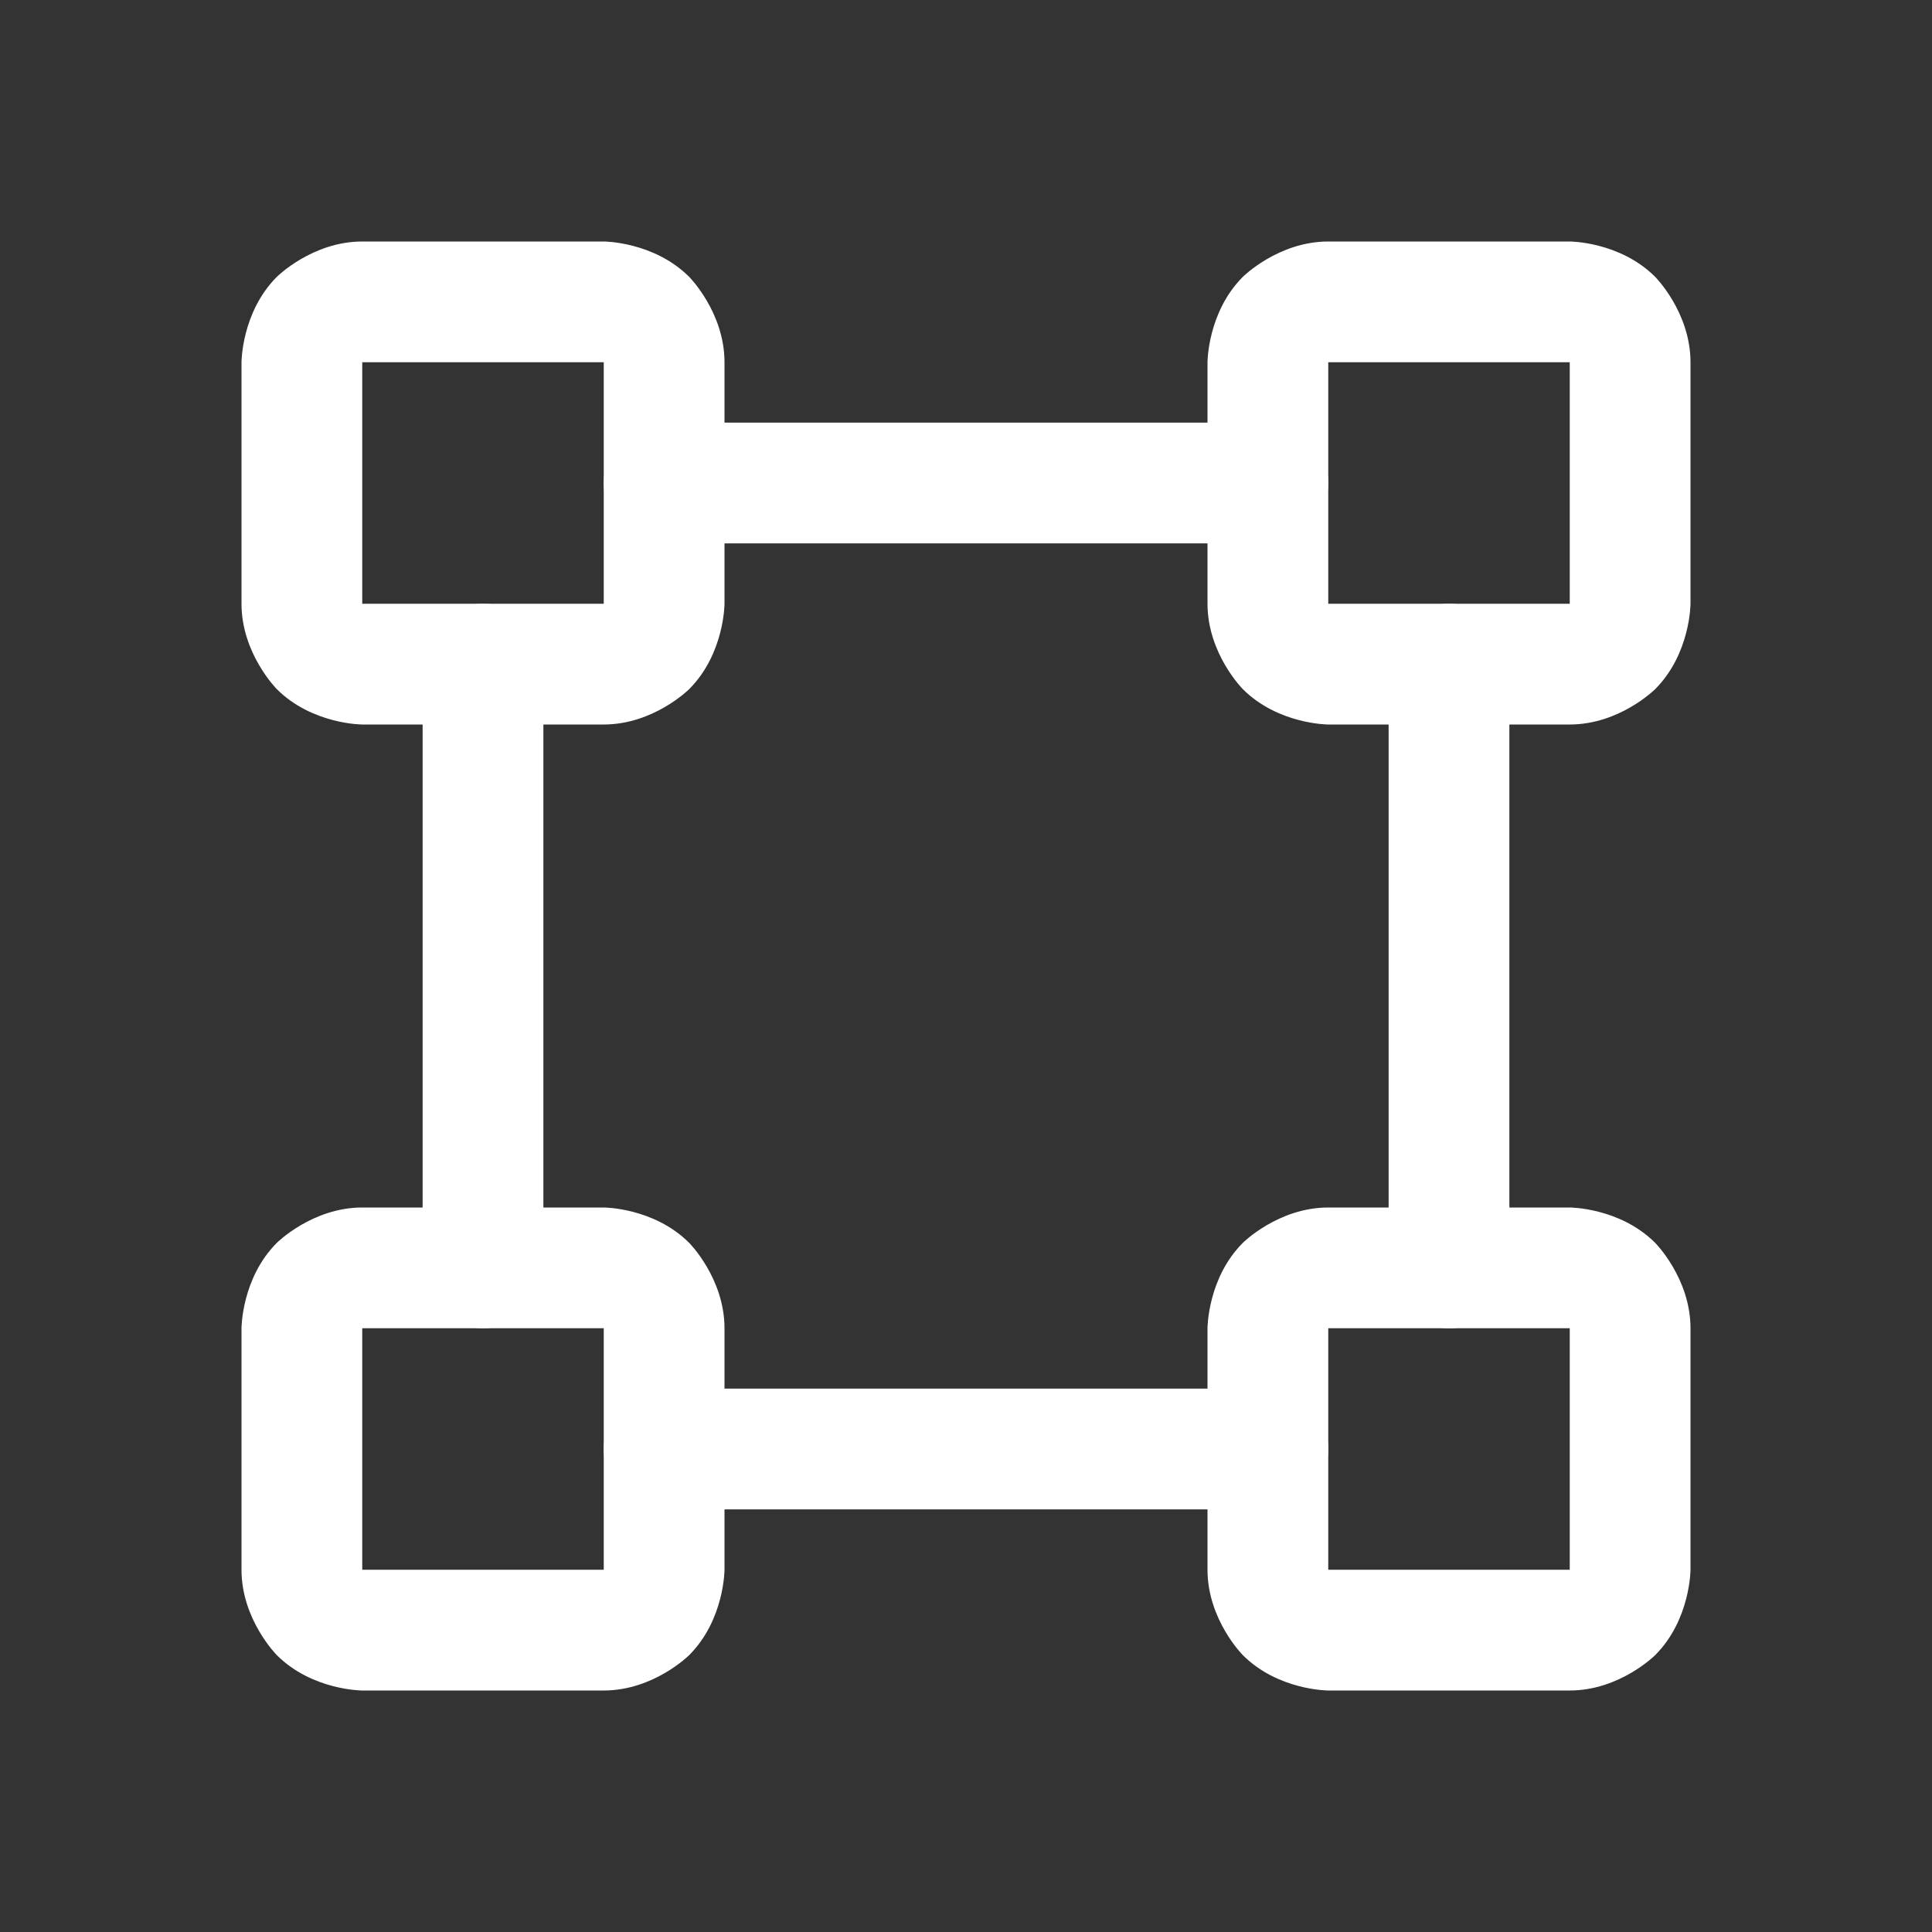 <svg width="24" height="24" viewBox="0 0 24 24" fill="none" xmlns="http://www.w3.org/2000/svg">
<rect x="0" y="0" width="24" height="24" fill="#333333" stroke="none"/>
<path fill-rule="evenodd" clip-rule="evenodd" d="M15 4.5C15 4.5 15 3.879 15.439 3.439C15.439 3.439 15.879 3 16.5 3H19.5C19.5 3 20.121 3 20.561 3.439C20.561 3.439 21 3.879 21 4.5V7.5C21 7.5 21 8.121 20.561 8.561C20.561 8.561 20.121 9 19.5 9H16.5C16.5 9 15.879 9 15.439 8.561C15.439 8.561 15 8.121 15 7.5V4.5ZM16.5 4.5V7.5H19.5V4.5H16.5Z" fill="white"/>
<path fill-rule="evenodd" clip-rule="evenodd" d="M3 4.5C3 4.5 3 3.879 3.439 3.439C3.439 3.439 3.879 3 4.5 3H7.5C7.5 3 8.121 3 8.561 3.439C8.561 3.439 9 3.879 9 4.5V7.5C9 7.5 9 8.121 8.561 8.561C8.561 8.561 8.121 9 7.5 9H4.5C4.5 9 3.879 9 3.439 8.561C3.439 8.561 3 8.121 3 7.5V4.5ZM4.5 4.5V7.5H7.5V4.5H4.5Z" fill="white"/>
<path fill-rule="evenodd" clip-rule="evenodd" d="M15 16.5C15 16.5 15 15.879 15.439 15.439C15.439 15.439 15.879 15 16.5 15H19.5C19.5 15 20.121 15 20.561 15.439C20.561 15.439 21 15.879 21 16.5V19.5C21 19.5 21 20.121 20.561 20.561C20.561 20.561 20.121 21 19.5 21H16.5C16.5 21 15.879 21 15.439 20.561C15.439 20.561 15 20.121 15 19.5V16.5ZM16.5 16.5V19.5H19.5V16.5H16.5Z" fill="white"/>
<path fill-rule="evenodd" clip-rule="evenodd" d="M3 16.5C3 16.5 3 15.879 3.439 15.439C3.439 15.439 3.879 15 4.5 15H7.5C7.5 15 8.121 15 8.561 15.439C8.561 15.439 9 15.879 9 16.5V19.5C9 19.5 9 20.121 8.561 20.561C8.561 20.561 8.121 21 7.5 21H4.5C4.5 21 3.879 21 3.439 20.561C3.439 20.561 3 20.121 3 19.5V16.5ZM4.5 16.5V19.5H7.5V16.5H4.5Z" fill="white"/>
<path d="M6.75 15.75V8.25C6.75 7.836 6.414 7.5 6 7.5C5.586 7.5 5.25 7.836 5.25 8.25V15.75C5.25 16.164 5.586 16.5 6 16.5C6.414 16.5 6.75 16.164 6.75 15.75Z" fill="white"/>
<path d="M15.75 17.25H8.25C7.836 17.25 7.5 17.586 7.5 18C7.5 18.414 7.836 18.75 8.25 18.75H15.75C16.164 18.75 16.5 18.414 16.5 18C16.5 17.586 16.164 17.25 15.75 17.25Z" fill="white"/>
<path d="M17.25 8.25V15.75C17.25 16.164 17.586 16.5 18 16.5C18.414 16.5 18.75 16.164 18.75 15.75V8.25C18.75 7.836 18.414 7.5 18 7.5C17.586 7.5 17.25 7.836 17.25 8.25Z" fill="white"/>
<path d="M8.25 6.75H15.75C16.164 6.75 16.5 6.414 16.5 6C16.5 5.586 16.164 5.25 15.75 5.25H8.25C7.836 5.25 7.5 5.586 7.5 6C7.5 6.414 7.836 6.75 8.25 6.75Z" fill="white"/>
</svg>
